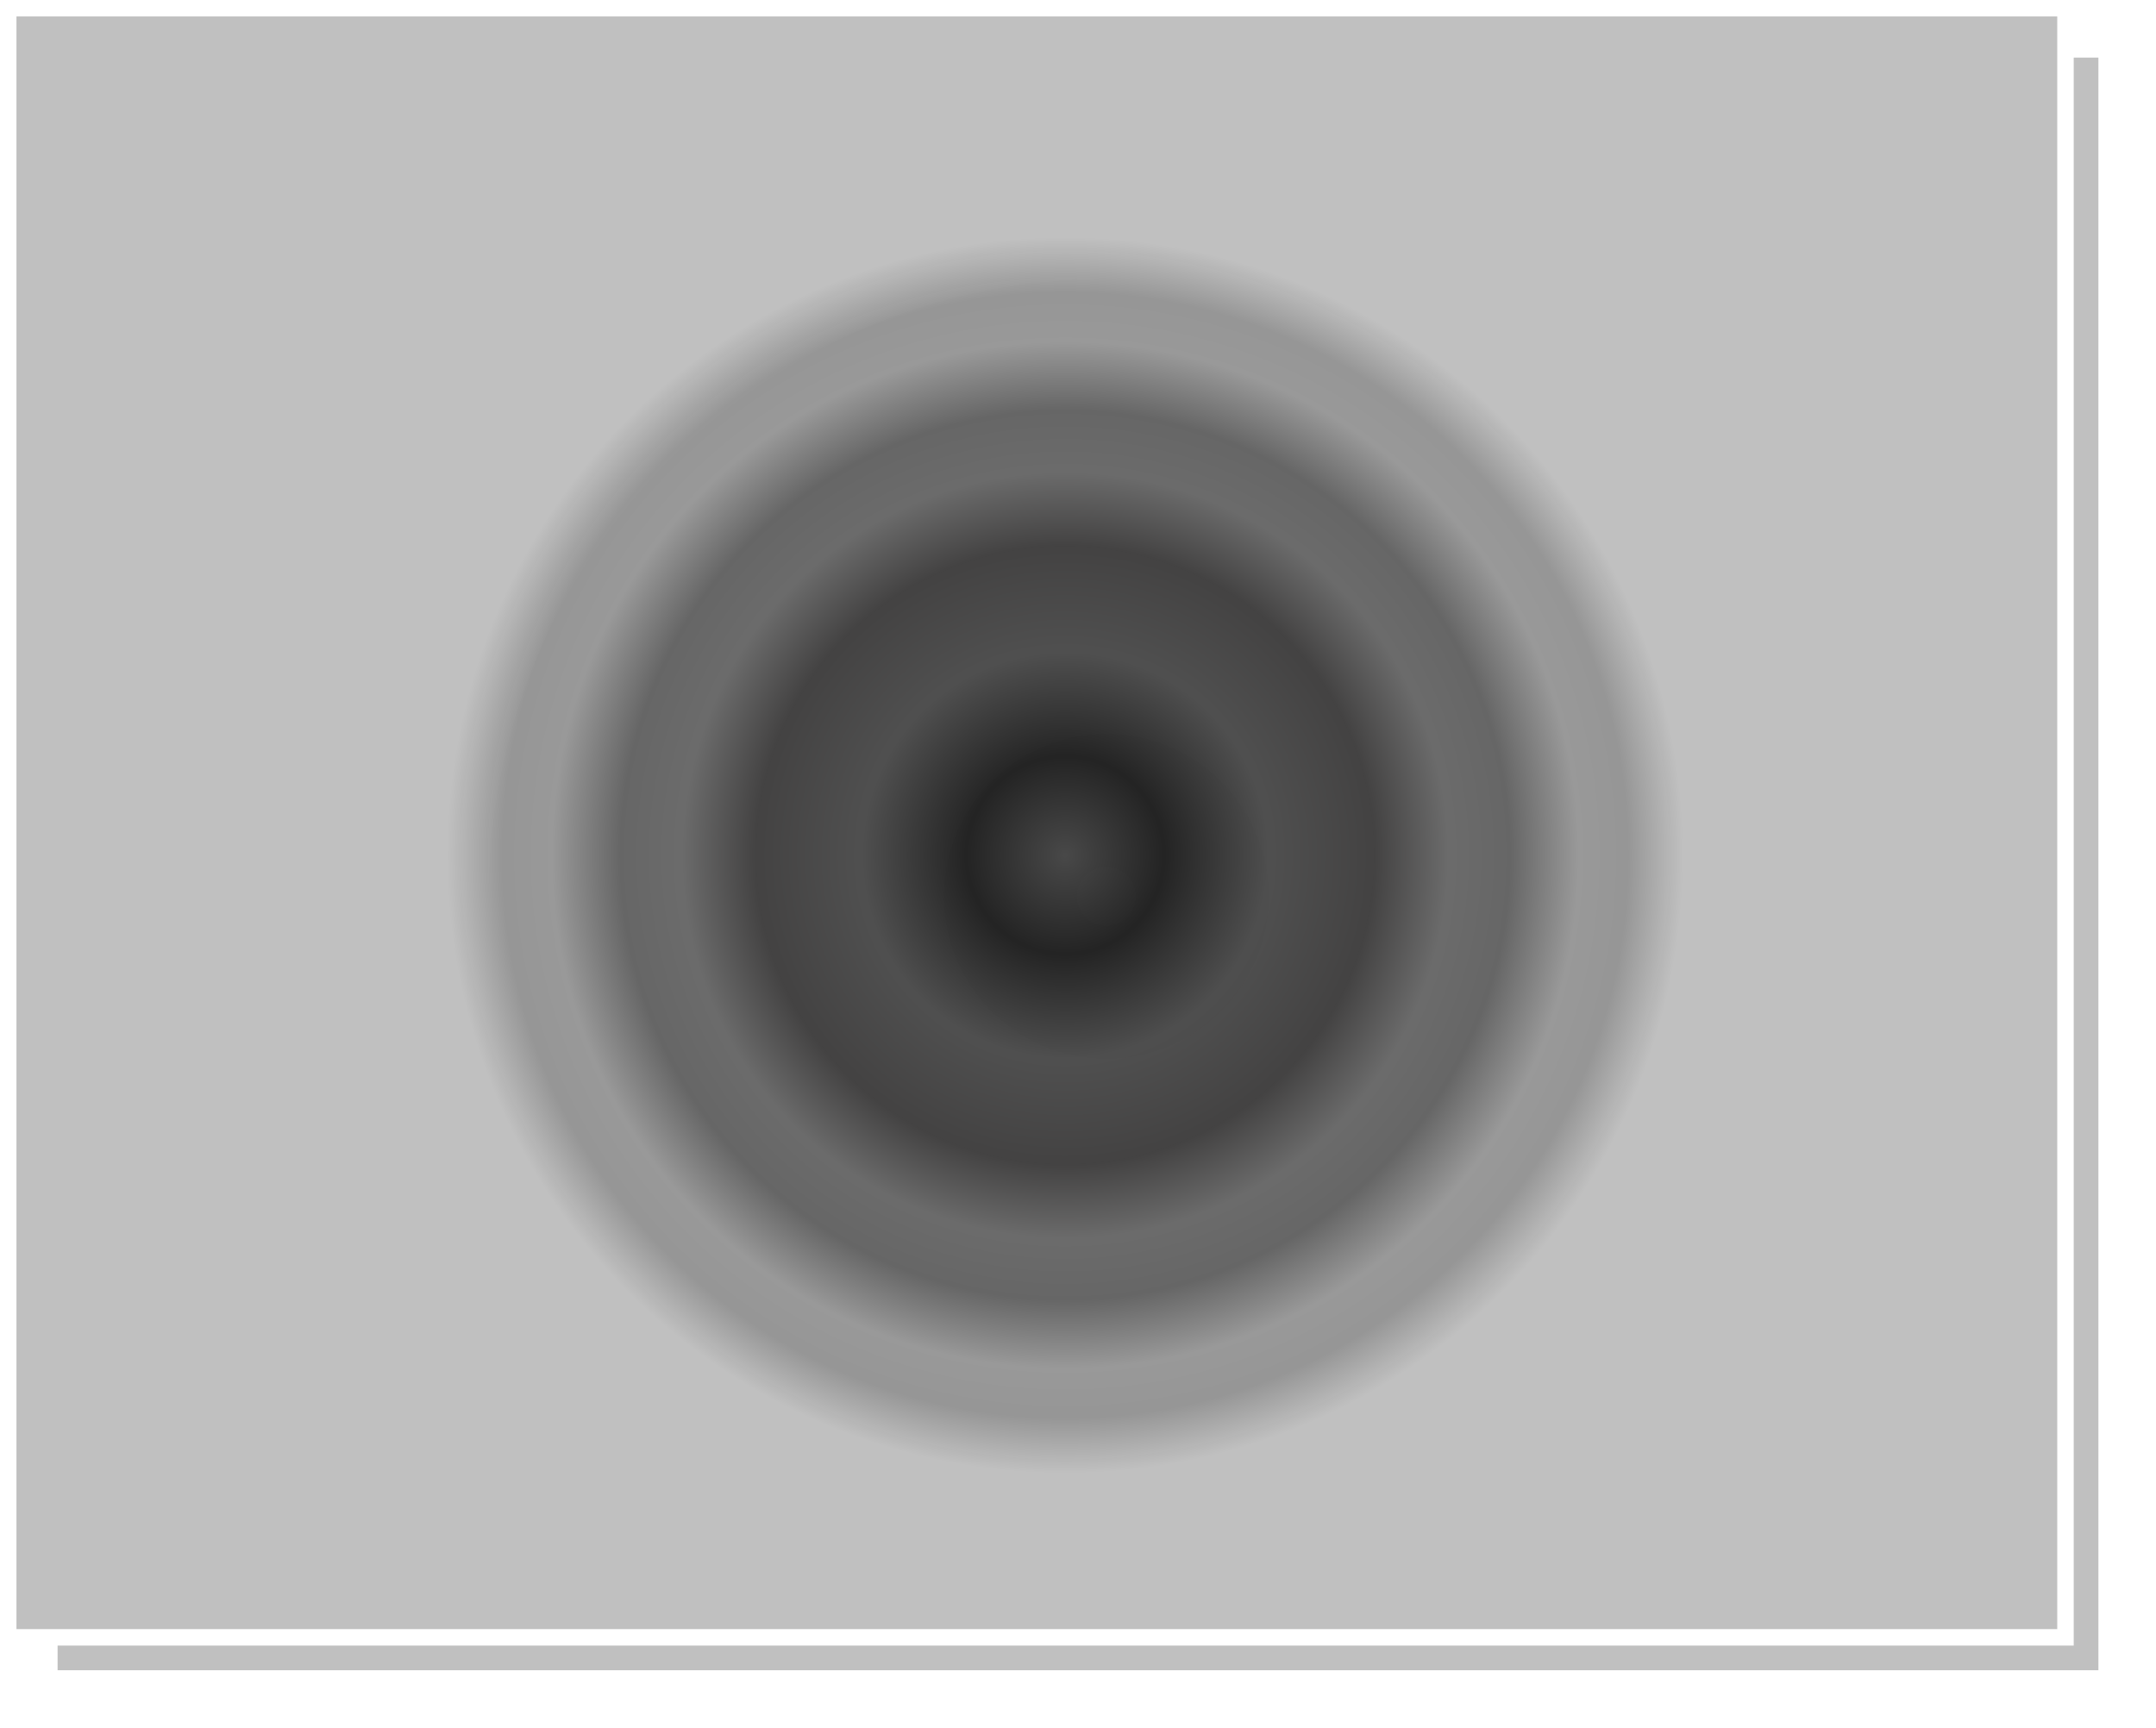 ﻿<?xml version="1.0" encoding="utf-8"?>
<svg version="1.1" xmlns:xlink="http://www.w3.org/1999/xlink" width="262px" height="210px" xmlns="http://www.w3.org/2000/svg">
  <defs>
    <radialGradient cx="289.503" cy="215.878" r="75.12" gradientTransform="matrix(0.809 0.588 -0.588 0.809 182.17 -128.933 )" gradientUnits="userSpaceOnUse" id="RadialGradient15">
      <stop id="Stop16" stop-color="#494949" stop-opacity="0.992" offset="0" />
      <stop id="Stop17" stop-color="#242424" stop-opacity="0.992" offset="0.16" />
      <stop id="Stop18" stop-color="#4f4f4f" stop-opacity="0.992" offset="0.33" />
      <stop id="Stop19" stop-color="#434242" stop-opacity="0.992" offset="0.5" />
      <stop id="Stop20" stop-color="#6b6b6b" stop-opacity="0.992" offset="0.62" />
      <stop id="Stop21" stop-color="#666666" stop-opacity="0.992" offset="0.72" />
      <stop id="Stop22" stop-color="#999999" stop-opacity="0.992" offset="0.83" />
      <stop id="Stop23" stop-color="#969696" stop-opacity="0.992" offset="0.91" />
      <stop id="Stop24" stop-color="#c0c0c0" offset="1" />
    </radialGradient>
    <filter x="160px" y="112px" width="262px" height="210px" filterUnits="userSpaceOnUse" id="filter25">
      <feOffset dx="5" dy="5" in="SourceAlpha" result="shadowOffsetInner" />
      <feGaussianBlur stdDeviation="2.5" in="shadowOffsetInner" result="shadowGaussian" />
      <feComposite in2="shadowGaussian" operator="atop" in="SourceAlpha" result="shadowComposite" />
      <feColorMatrix type="matrix" values="0 0 0 0 0  0 0 0 0 0  0 0 0 0 0  0 0 0 0.349 0  " in="shadowComposite" />
    </filter>
    <g id="widget26">
      <path d="M 161.5 113.5  L 410.5 113.5  L 410.5 310.5  L 161.5 310.5  L 161.5 113.5  Z " fill-rule="nonzero" fill="url(#RadialGradient15)" stroke="none" />
      <path d="M 161 113  L 411 113  L 411 311  L 161 311  L 161 113  Z " stroke-width="2" stroke="#ffffff" fill="none" />
    </g>
  </defs>
  <g transform="matrix(1 0 0 1 -160 -112 )">
    <use xlink:href="#widget26" filter="url(#filter25)" />
    <use xlink:href="#widget26" />
  </g>
</svg>